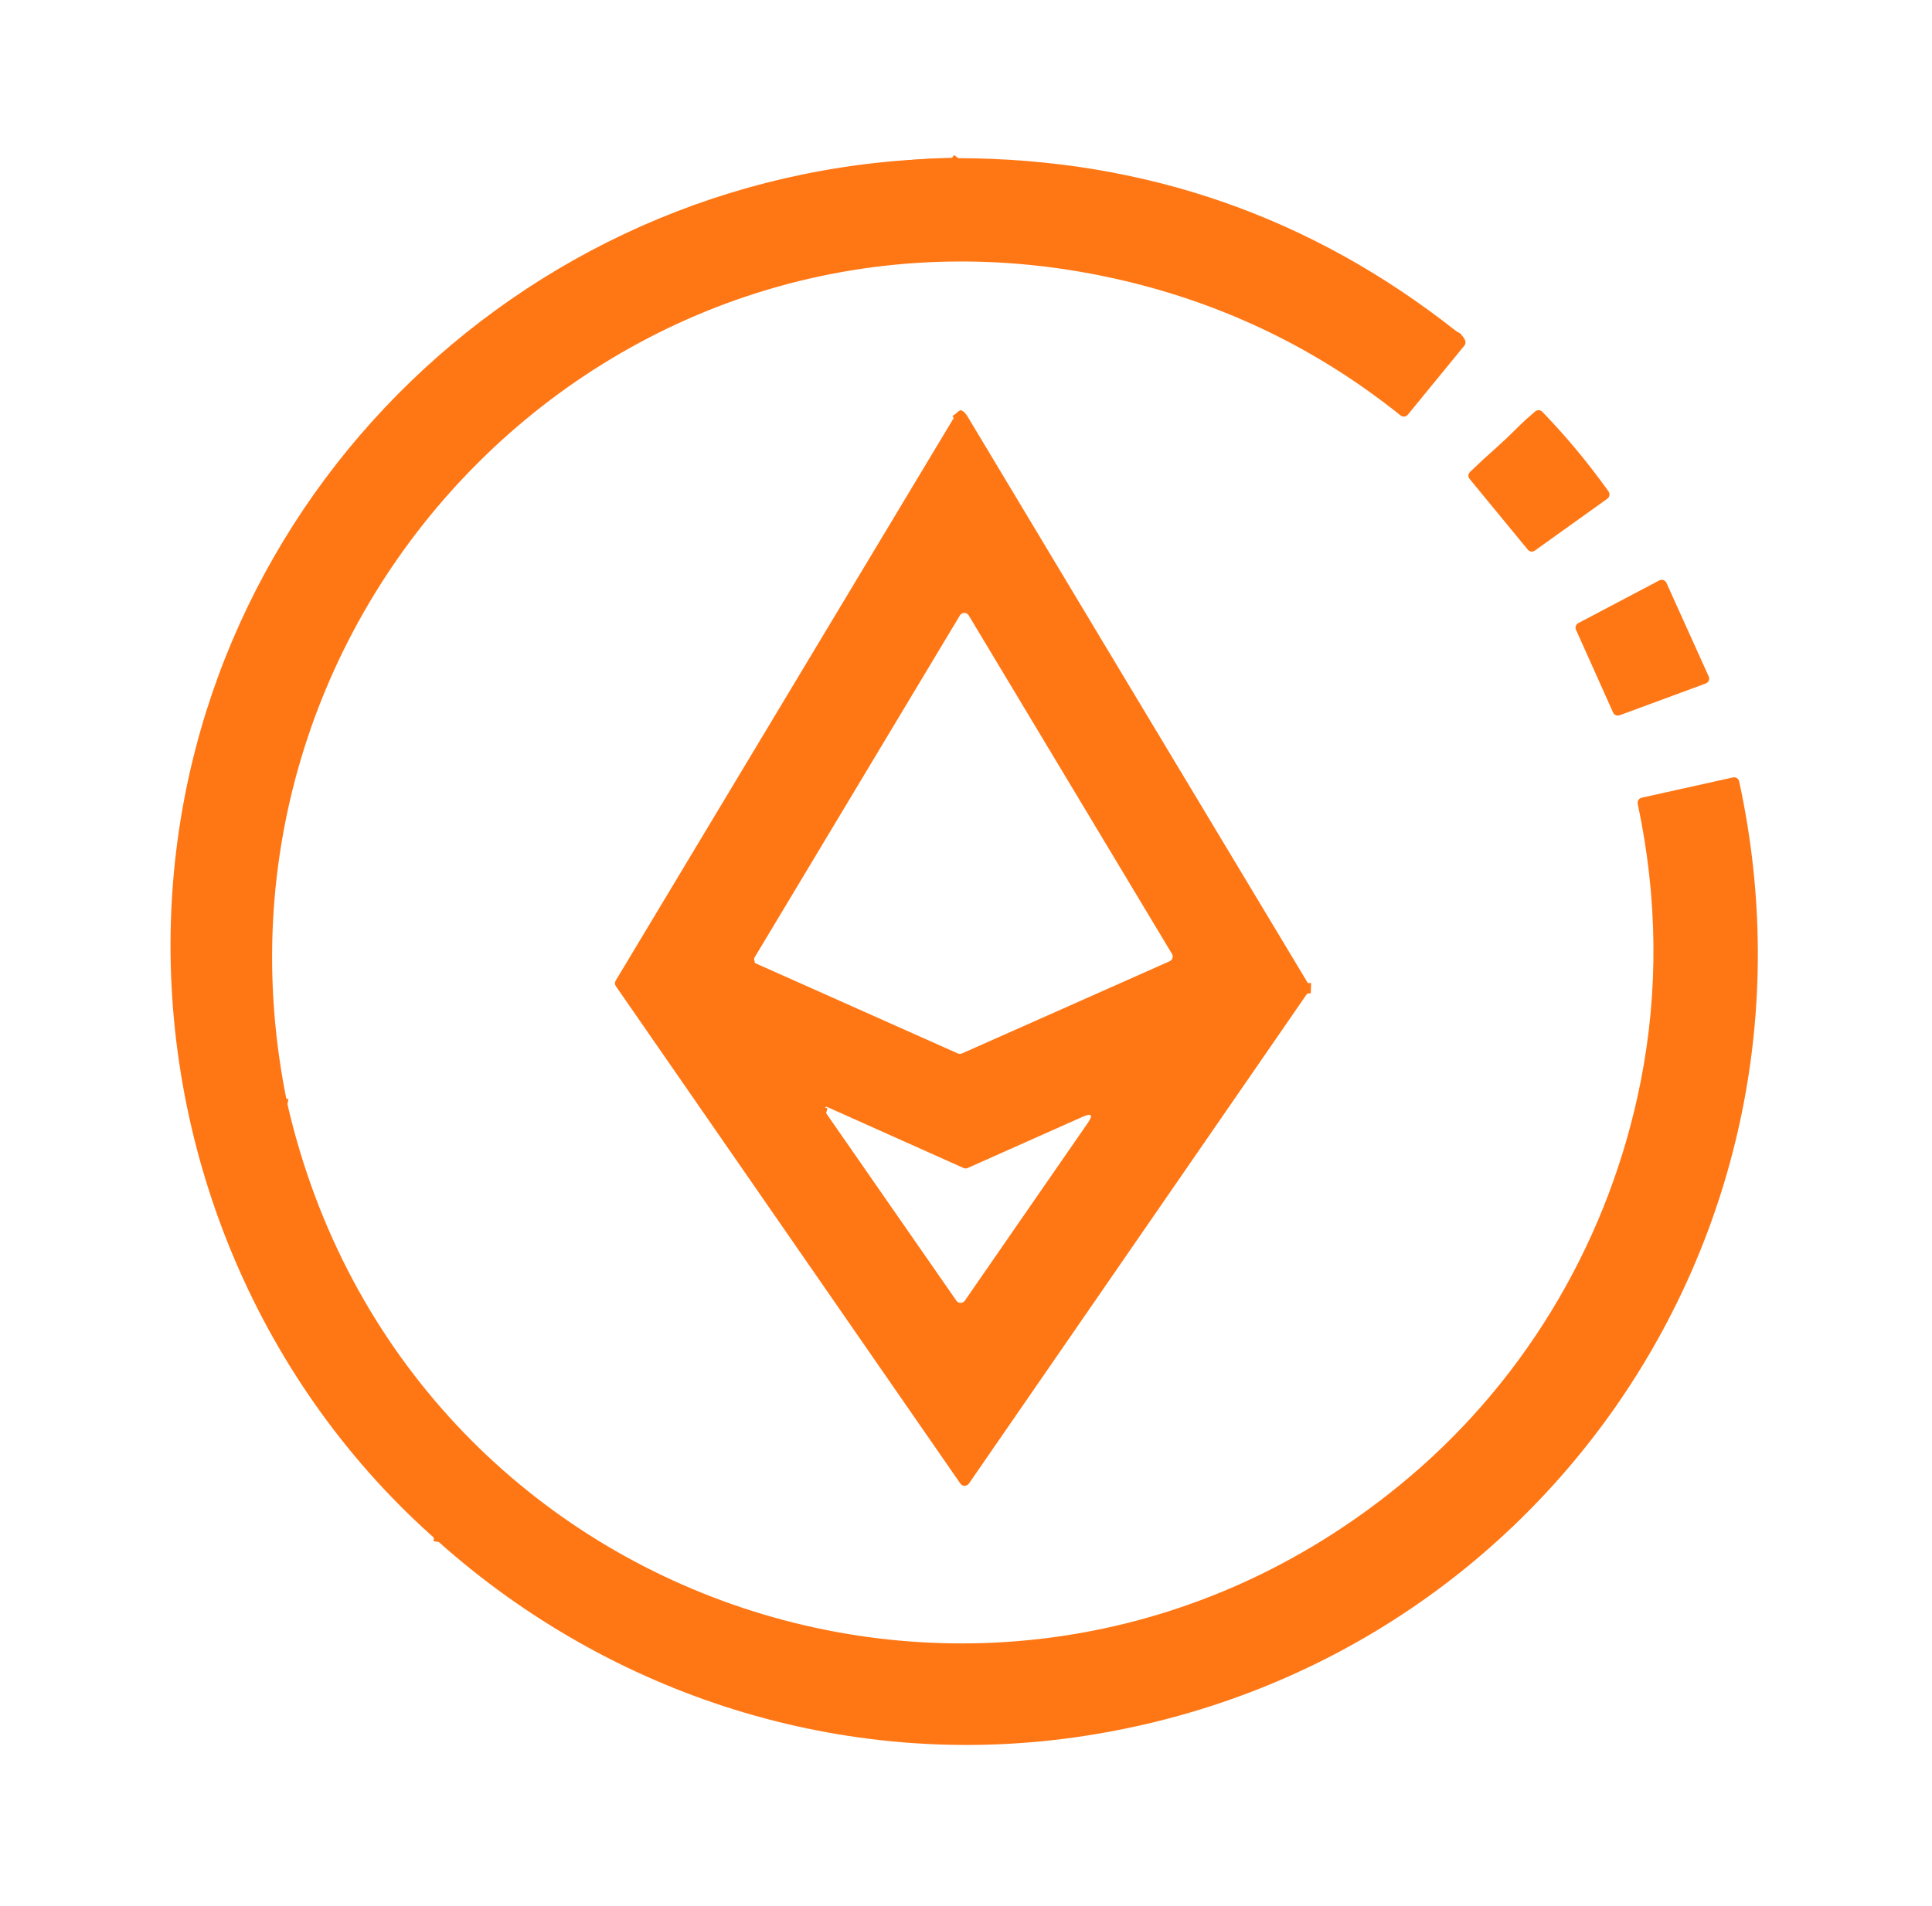 <svg width="75" height="74" viewBox="0 0 75 74" fill="none" xmlns="http://www.w3.org/2000/svg">
<path d="M37.198 6.141L37.116 6.25C37.097 6.274 37.073 6.294 37.046 6.308C37.019 6.322 36.989 6.329 36.959 6.33C35.634 6.348 34.25 6.515 32.927 6.716C24.401 8.015 16.947 12.767 12.111 19.899C12.083 19.94 12.072 19.989 12.078 20.038C12.084 20.086 12.107 20.131 12.143 20.163C12.277 20.282 12.404 20.251 12.525 20.068C13.178 19.08 13.991 18.044 14.964 16.96C15.547 16.31 16.348 15.729 17.017 15.079C17.029 15.067 17.045 15.059 17.061 15.057C17.077 15.055 17.091 15.06 17.102 15.069L17.146 15.112C17.15 15.116 17.153 15.121 17.156 15.126C17.158 15.132 17.159 15.137 17.159 15.143C17.159 15.149 17.157 15.155 17.154 15.16C17.152 15.165 17.148 15.17 17.144 15.174L16.854 15.409C16.665 15.563 16.686 15.602 16.917 15.524C17.281 15.4 17.622 15.499 17.938 15.819C17.962 15.844 17.992 15.862 18.025 15.872C18.057 15.882 18.092 15.883 18.125 15.876L19.157 15.645C19.205 15.634 19.247 15.606 19.275 15.566C19.485 15.273 20.444 14.898 20.77 14.756C20.795 14.745 20.822 14.739 20.85 14.739C20.878 14.739 20.905 14.745 20.93 14.756C21.04 14.804 21.087 14.774 21.071 14.665C21.263 14.468 21.494 14.375 21.765 14.386" stroke="#FF7715" stroke-width="0.402"/>
<path d="M21.765 14.386C17.81 17.116 14.785 20.642 12.69 24.961C12.636 25.072 12.587 25.071 12.541 24.957C12.506 24.871 12.431 24.872 12.316 24.961C12.276 24.993 12.224 25.008 12.171 25.003C12.022 24.987 11.898 25.019 11.797 25.1C11.67 25.201 11.6 25.171 11.588 25.007C11.561 24.609 11.285 24.503 10.759 24.689C10.637 24.734 10.491 24.866 10.319 25.086C10.298 25.112 10.271 25.134 10.24 25.147C10.209 25.161 10.175 25.166 10.142 25.163C10.108 25.16 10.076 25.149 10.048 25.13C10.02 25.111 9.997 25.085 9.981 25.055L9.842 24.784" stroke="#FF7715" stroke-width="0.402"/>
<path d="M9.842 24.784C9.842 24.671 9.806 24.591 9.732 24.543C9.712 24.53 9.69 24.521 9.667 24.518C9.644 24.514 9.621 24.516 9.598 24.523C9.576 24.529 9.555 24.54 9.538 24.556C9.52 24.571 9.506 24.59 9.497 24.611C7.842 28.363 7.009 32.856 7.248 37.004C7.25 37.042 7.241 37.08 7.222 37.113C6.995 37.525 7.23 39.28 7.285 39.817C8.045 47.519 11.239 54.011 16.868 59.292C17.013 59.429 17.067 59.623 17.031 59.874" stroke="#FF7715" stroke-width="0.402"/>
<path d="M11.158 42.874C10.832 42.808 10.748 42.962 10.906 43.334C11.085 43.757 11.033 44.227 11.206 44.696C11.578 45.713 11.835 46.658 12.461 48.094C13.536 50.563 14.978 52.777 16.687 54.875C16.767 54.971 16.744 55.027 16.621 55.041C16.466 55.06 16.313 54.856 16.163 54.428C16.151 54.394 16.13 54.363 16.102 54.34L15.678 53.99C15.635 53.955 15.612 53.965 15.61 54.02C15.606 54.074 15.64 54.167 15.688 54.213C16.064 54.581 18.087 56.562 15.937 56.057C15.598 55.977 15.388 56.068 15.306 56.333C15.292 56.378 15.294 56.427 15.313 56.471C15.332 56.515 15.366 56.55 15.409 56.572C15.91 56.821 15.931 57.057 15.471 57.28C15.431 57.299 15.387 57.305 15.344 57.296C15.301 57.288 15.262 57.266 15.234 57.233C14.216 56.091 13.297 54.875 12.477 53.586C12.378 53.431 12.183 53.298 12.079 53.125C10.569 50.64 9.399 48.002 8.568 45.212C8.543 45.129 8.515 44.98 8.483 44.766C8.429 44.382 8.206 44.024 8.153 43.69C7.845 41.746 7.655 40.421 7.582 39.715C7.362 37.605 7.351 35.492 7.548 33.378C7.559 33.258 7.597 33.095 7.663 32.89C7.779 32.528 7.775 31.916 7.811 31.691C8.195 29.305 8.872 27.003 9.842 24.784" stroke="#FF7715" stroke-width="0.402"/>
<path d="M56.553 12.877C56.37 13.201 56.102 13.089 55.873 12.883C55.621 12.655 55.281 12.397 54.854 12.107C51.043 9.527 46.666 7.623 42.149 7.008C41.115 6.867 40.084 6.656 39.036 6.754C38.793 6.776 37.148 6.517 37.086 6.778C37.083 6.788 37.083 6.798 37.085 6.808C37.087 6.817 37.091 6.826 37.097 6.834C37.103 6.842 37.111 6.848 37.12 6.852C37.129 6.857 37.138 6.859 37.148 6.859C37.683 6.867 38.242 6.937 38.741 6.951C43.206 7.085 47.42 8.191 51.381 10.269C52.686 10.953 54.196 11.916 54.978 12.534C55.3 12.787 55.643 13.011 56.008 13.207C56.054 13.232 56.108 13.237 56.159 13.221L56.229 13.201C56.467 13.133 56.485 13.172 56.285 13.318C55.583 13.834 55.001 14.465 54.538 15.21C54.522 15.236 54.5 15.258 54.474 15.274C54.448 15.291 54.419 15.301 54.389 15.304C54.358 15.308 54.327 15.304 54.298 15.293C54.27 15.283 54.244 15.266 54.222 15.244C53.603 14.609 52.662 14.168 52.137 13.819C48.64 11.486 44.926 10.36 40.681 9.718C39.965 9.61 39.163 9.654 38.403 9.612C36.289 9.491 34.021 9.777 31.94 10.133C28.284 10.758 24.801 12.264 21.765 14.386" stroke="#FF7715" stroke-width="0.402"/>
<path d="M50.89 38.371C50.62 38.363 50.4 38.481 50.233 38.723C46.03 44.807 41.823 50.889 37.611 56.97C37.592 56.997 37.567 57.019 37.538 57.034C37.509 57.049 37.477 57.057 37.444 57.056C37.411 57.056 37.379 57.048 37.35 57.033C37.322 57.017 37.297 56.995 37.279 56.968C33.088 50.887 28.879 44.803 24.652 38.715C24.532 38.54 24.061 38.221 24.552 38.225C24.582 38.225 24.612 38.233 24.639 38.246C24.666 38.26 24.69 38.279 24.709 38.303C25.537 39.363 26.239 40.503 27.047 41.573C28.751 43.819 30.263 46.264 31.912 48.562" stroke="#FF7715" stroke-width="0.402"/>
<path d="M31.912 48.562C33.474 50.975 35.22 53.276 36.74 55.719C36.91 55.991 37.12 56.238 37.369 56.459C37.391 56.478 37.416 56.492 37.443 56.501C37.471 56.509 37.499 56.511 37.528 56.508C37.556 56.504 37.583 56.495 37.608 56.48C37.632 56.465 37.653 56.445 37.669 56.421L43.239 48.233" stroke="#FF7715" stroke-width="0.402"/>
<path d="M43.239 48.233C45.432 45.184 47.564 42.099 49.636 38.979C49.721 38.85 49.839 38.735 49.987 38.635C50.079 38.573 50.169 38.507 50.257 38.438C50.282 38.419 50.302 38.394 50.315 38.366C50.329 38.337 50.336 38.306 50.335 38.275C50.334 38.243 50.326 38.213 50.311 38.185C50.296 38.157 50.275 38.134 50.249 38.116C49.749 37.763 49.411 37.387 49.235 36.986C49.04 36.538 48.755 36.05 48.383 35.522C48.264 35.353 48.179 35.137 48.13 34.874C48.124 34.847 48.114 34.82 48.098 34.797C48.082 34.774 48.061 34.754 48.037 34.74C47.808 34.603 47.739 34.303 47.617 34.142C47.048 33.401 46.688 32.572 46.185 31.812C45.367 30.573 44.675 29.133 43.832 27.881C43.677 27.65 43.527 27.418 43.382 27.183C43.369 27.161 43.352 27.142 43.332 27.127C43.311 27.112 43.288 27.101 43.263 27.094C43.049 27.035 42.906 26.91 42.835 26.718C42.823 26.686 42.804 26.659 42.779 26.636L42.053 26.011C42.024 25.986 41.99 25.97 41.953 25.963C41.916 25.957 41.878 25.962 41.843 25.976L40.76 26.439C40.726 26.453 40.689 26.458 40.652 26.452C40.615 26.447 40.581 26.431 40.553 26.407C40.162 26.079 40.058 25.542 39.829 25.238C39.396 24.667 38.906 24.145 38.359 23.672" stroke="#FF7715" stroke-width="0.402"/>
<path d="M38.359 23.672L37.653 22.91C37.617 22.871 37.566 22.848 37.513 22.846C37.46 22.844 37.408 22.864 37.369 22.9C36.817 23.407 36.358 23.987 35.992 24.641" stroke="#FF7715" stroke-width="0.402"/>
<path d="M35.992 24.641C35.775 24.692 35.589 24.803 35.435 24.973C35.401 25.009 35.356 25.032 35.308 25.037L34.639 25.114C34.59 25.119 34.545 25.142 34.512 25.179C34.479 25.216 34.46 25.263 34.459 25.313L34.453 25.775C34.453 25.802 34.448 25.828 34.437 25.853C34.426 25.878 34.411 25.9 34.392 25.918C34.373 25.937 34.35 25.951 34.325 25.961C34.3 25.971 34.273 25.975 34.246 25.974C33.455 25.949 32.759 26.184 32.157 26.68C31.957 26.844 31.723 27.056 31.455 27.318C31.079 27.686 30.926 28.206 30.516 28.613C30.479 28.649 30.279 28.902 29.917 29.373C29.82 29.497 29.786 29.469 29.812 29.286C29.819 29.242 29.84 29.202 29.873 29.172C29.926 29.119 29.926 29.084 29.871 29.067C29.852 29.061 29.835 29.051 29.821 29.038C29.807 29.024 29.797 29.008 29.79 28.99C29.783 28.971 29.78 28.952 29.782 28.933C29.784 28.913 29.79 28.895 29.8 28.878C32.26 24.772 34.719 20.665 37.176 16.557C37.297 16.354 37.263 16.214 37.14 16.037" stroke="#FF7715" stroke-width="0.402"/>
<path d="M35.992 24.641C32.592 30.269 30.209 34.25 28.841 36.586C28.558 37.068 28.696 37.321 29.255 37.344" stroke="#FF7715" stroke-width="0.402"/>
<path d="M29.306 37.394C28.507 37.567 28.891 37.979 29.312 38.166C31.589 39.188 33.869 40.207 36.151 41.223C36.659 41.45 37.057 41.631 37.633 41.442C38.011 41.319 38.367 41.229 38.728 41.058C41.043 39.958 43.414 39.005 45.74 37.933C45.764 37.922 45.783 37.903 45.793 37.879C45.803 37.855 45.804 37.829 45.795 37.804L45.775 37.752C45.767 37.73 45.764 37.706 45.766 37.682C45.768 37.658 45.775 37.636 45.787 37.615C45.799 37.595 45.815 37.578 45.835 37.564C45.854 37.551 45.876 37.542 45.899 37.539C46.343 37.466 46.393 37.221 46.048 36.803C45.954 36.688 45.96 36.354 45.843 36.165C43.319 32.024 40.824 27.86 38.358 23.672" stroke="#FF7715" stroke-width="0.402"/>
<path d="M43.239 48.233C43.16 47.639 42.886 47.334 42.419 47.318C42.018 47.306 41.407 47.33 41.264 46.897C41.207 46.724 41.254 46.581 41.407 46.467C41.43 46.45 41.449 46.428 41.463 46.403C41.477 46.378 41.485 46.351 41.487 46.322L41.495 46.24C41.506 46.104 41.474 46.093 41.399 46.206C40.616 47.36 39.444 48.994 37.884 51.108C37.746 51.296 37.59 51.383 37.415 51.37C37.253 51.358 37.249 51.343 37.403 51.327C37.501 51.317 37.534 51.252 37.502 51.134C37.494 51.106 37.493 51.076 37.498 51.047C37.503 51.019 37.514 50.991 37.53 50.967L42.785 43.396C42.813 43.354 42.857 43.324 42.907 43.314C43.518 43.184 43.667 42.895 43.353 42.447C43.334 42.419 43.309 42.397 43.278 42.382C43.248 42.367 43.215 42.359 43.181 42.361C42.722 42.38 42.282 42.482 41.859 42.669C40.515 43.261 39.061 43.912 37.498 44.621C37.471 44.633 37.443 44.639 37.413 44.639C37.384 44.638 37.355 44.632 37.329 44.619C35.941 43.961 34.492 43.297 32.981 42.628C32.536 42.43 32.192 42.313 31.948 42.278C31.898 42.271 31.846 42.283 31.803 42.313C31.263 42.696 31.333 42.953 32.012 43.083" stroke="#FF7715" stroke-width="0.402"/>
<path d="M32.071 43.226C31.954 43.196 31.839 43.19 31.725 43.208C31.695 43.212 31.667 43.224 31.643 43.24C31.618 43.257 31.597 43.279 31.582 43.304C31.567 43.33 31.558 43.358 31.555 43.388C31.552 43.417 31.556 43.447 31.566 43.475C31.662 43.739 31.795 43.979 31.964 44.195C32.26 44.572 32.443 44.817 32.511 44.931C32.923 45.62 33.486 46.244 33.834 46.966C33.932 47.169 34.043 47.368 34.166 47.561C34.189 47.597 34.197 47.64 34.189 47.681C34.18 47.722 34.156 47.759 34.122 47.782L34.069 47.816C34.031 47.843 34.002 47.882 33.989 47.927C33.977 47.972 33.98 48.021 33.999 48.064C34.165 48.442 34.13 48.465 33.895 48.132C33.876 48.106 33.851 48.085 33.822 48.071C33.794 48.056 33.762 48.049 33.73 48.05H32.581C32.55 48.05 32.519 48.062 32.495 48.083C32.472 48.104 32.457 48.133 32.453 48.164L32.449 48.218C32.446 48.239 32.439 48.258 32.428 48.275C32.417 48.292 32.402 48.306 32.384 48.316C32.367 48.326 32.347 48.331 32.327 48.332C32.306 48.333 32.286 48.33 32.268 48.321C32.131 48.259 32.012 48.34 31.912 48.562" stroke="#FF7715" stroke-width="0.402"/>
<path d="M37.198 6.141L37.116 6.25C37.097 6.274 37.073 6.294 37.046 6.308C37.019 6.322 36.989 6.329 36.959 6.33C35.634 6.348 34.25 6.515 32.927 6.716C24.401 8.015 16.947 12.767 12.111 19.899C12.084 19.94 12.072 19.989 12.078 20.038C12.084 20.086 12.107 20.131 12.143 20.163C12.277 20.282 12.404 20.251 12.525 20.068C13.178 19.08 13.991 18.044 14.964 16.96C15.547 16.31 16.348 15.729 17.017 15.079C17.029 15.067 17.045 15.059 17.061 15.057C17.077 15.055 17.091 15.06 17.102 15.069L17.146 15.112C17.15 15.116 17.154 15.121 17.156 15.126C17.158 15.132 17.159 15.137 17.159 15.143C17.159 15.149 17.157 15.155 17.155 15.16C17.152 15.165 17.148 15.17 17.144 15.174L16.854 15.409C16.665 15.563 16.686 15.602 16.917 15.524C17.281 15.4 17.622 15.499 17.938 15.819C17.962 15.844 17.992 15.862 18.025 15.872C18.057 15.882 18.092 15.883 18.125 15.876L19.157 15.645C19.205 15.634 19.247 15.606 19.276 15.566C19.485 15.273 20.444 14.898 20.77 14.756C20.795 14.745 20.822 14.739 20.85 14.739C20.878 14.739 20.905 14.745 20.93 14.756C21.04 14.804 21.087 14.774 21.071 14.665C21.263 14.468 21.494 14.375 21.765 14.386C17.81 17.116 14.785 20.642 12.69 24.961C12.636 25.072 12.587 25.071 12.541 24.957C12.506 24.871 12.431 24.872 12.316 24.961C12.276 24.993 12.224 25.008 12.171 25.003C12.022 24.987 11.898 25.019 11.797 25.1C11.67 25.201 11.6 25.171 11.588 25.007C11.561 24.609 11.285 24.503 10.759 24.689C10.637 24.734 10.491 24.866 10.319 25.085C10.298 25.112 10.271 25.133 10.24 25.147C10.209 25.161 10.175 25.166 10.142 25.163C10.108 25.16 10.076 25.149 10.048 25.13C10.02 25.111 9.997 25.085 9.981 25.055L9.842 24.784C9.842 24.671 9.806 24.591 9.732 24.543C9.712 24.53 9.69 24.521 9.667 24.518C9.644 24.514 9.621 24.516 9.598 24.522C9.576 24.529 9.555 24.54 9.538 24.555C9.52 24.571 9.506 24.59 9.497 24.611C7.842 28.363 7.009 32.855 7.248 37.004C7.25 37.042 7.241 37.08 7.222 37.112C6.995 37.525 7.23 39.28 7.285 39.817C8.045 47.519 11.239 54.011 16.869 59.292C17.013 59.429 17.067 59.623 17.031 59.874C10.1 53.817 6.348 44.836 6.635 35.743C7.156 19.282 20.764 6.244 37.198 6.141Z" fill="#FF7715"/>
<path d="M37.198 6.141C44.455 6.164 50.907 8.409 56.553 12.877C56.37 13.201 56.103 13.089 55.873 12.884C55.621 12.656 55.282 12.397 54.854 12.107C51.043 9.527 46.666 7.623 42.149 7.008C41.116 6.867 40.084 6.656 39.036 6.754C38.793 6.777 37.148 6.517 37.086 6.779C37.083 6.788 37.083 6.798 37.085 6.808C37.087 6.817 37.091 6.826 37.097 6.834C37.103 6.842 37.111 6.848 37.12 6.852C37.129 6.857 37.138 6.859 37.148 6.859C37.683 6.867 38.242 6.937 38.741 6.951C43.206 7.086 47.42 8.192 51.381 10.269C52.686 10.953 54.196 11.916 54.978 12.534C55.3 12.787 55.644 13.012 56.008 13.207C56.054 13.232 56.109 13.237 56.159 13.221L56.229 13.201C56.467 13.133 56.485 13.172 56.286 13.318C55.583 13.834 55.001 14.465 54.538 15.21C54.522 15.236 54.5 15.258 54.474 15.275C54.448 15.291 54.419 15.301 54.389 15.305C54.358 15.308 54.327 15.304 54.299 15.294C54.27 15.283 54.244 15.266 54.222 15.244C53.603 14.609 52.662 14.168 52.137 13.819C48.64 11.486 44.926 10.36 40.681 9.718C39.965 9.61 39.163 9.654 38.403 9.612C36.289 9.491 34.021 9.777 31.94 10.133C28.284 10.758 24.801 12.264 21.765 14.386C21.494 14.375 21.263 14.468 21.071 14.665C21.087 14.774 21.04 14.804 20.93 14.756C20.905 14.745 20.878 14.739 20.85 14.739C20.822 14.739 20.795 14.745 20.77 14.756C20.444 14.898 19.485 15.273 19.276 15.566C19.247 15.606 19.205 15.634 19.157 15.645L18.125 15.876C18.092 15.883 18.058 15.882 18.025 15.872C17.992 15.862 17.962 15.844 17.938 15.819C17.622 15.499 17.281 15.4 16.917 15.524C16.686 15.602 16.665 15.563 16.855 15.409L17.144 15.174C17.148 15.17 17.152 15.165 17.155 15.16C17.157 15.155 17.159 15.149 17.159 15.143C17.159 15.137 17.158 15.132 17.156 15.126C17.154 15.121 17.15 15.116 17.146 15.112L17.102 15.069C17.091 15.06 17.077 15.055 17.061 15.057C17.045 15.059 17.029 15.067 17.017 15.079C16.348 15.729 15.547 16.31 14.964 16.96C13.991 18.044 13.178 19.08 12.525 20.068C12.404 20.251 12.277 20.282 12.143 20.163C12.107 20.131 12.084 20.086 12.078 20.038C12.072 19.989 12.084 19.94 12.111 19.899C16.947 12.767 24.401 8.015 32.927 6.716C34.251 6.515 35.634 6.348 36.959 6.33C36.989 6.329 37.019 6.322 37.046 6.308C37.073 6.294 37.097 6.274 37.116 6.25L37.198 6.141Z" fill="#FF7715"/>
<path d="M56.553 12.878C56.696 12.95 56.803 13.06 56.873 13.207C56.889 13.242 56.895 13.28 56.89 13.318C56.886 13.355 56.871 13.391 56.846 13.421L54.651 16.103C54.618 16.144 54.57 16.17 54.517 16.175C54.464 16.18 54.411 16.165 54.369 16.131C51.184 13.577 47.599 11.832 43.615 10.895C24.212 6.33 7.126 23.555 11.158 42.874C10.832 42.808 10.748 42.962 10.906 43.334C11.085 43.757 11.033 44.227 11.206 44.696C11.578 45.713 11.835 46.658 12.461 48.094C13.536 50.563 14.978 52.777 16.687 54.875C16.767 54.971 16.744 55.027 16.621 55.042C16.466 55.06 16.313 54.856 16.163 54.428C16.151 54.394 16.13 54.364 16.102 54.34L15.678 53.99C15.635 53.955 15.612 53.965 15.61 54.02C15.606 54.074 15.64 54.167 15.688 54.213C16.064 54.581 18.087 56.562 15.937 56.057C15.598 55.977 15.388 56.069 15.306 56.333C15.292 56.378 15.294 56.427 15.313 56.471C15.332 56.515 15.366 56.551 15.409 56.572C15.91 56.821 15.931 57.057 15.471 57.28C15.431 57.299 15.387 57.305 15.344 57.296C15.301 57.288 15.262 57.266 15.234 57.233C14.216 56.091 13.297 54.875 12.477 53.586C12.378 53.431 12.183 53.298 12.079 53.125C10.569 50.64 9.399 48.002 8.568 45.212C8.543 45.129 8.515 44.98 8.483 44.766C8.429 44.382 8.206 44.024 8.153 43.69C7.845 41.746 7.655 40.421 7.582 39.715C7.362 37.605 7.351 35.493 7.548 33.379C7.559 33.258 7.597 33.095 7.663 32.89C7.779 32.528 7.775 31.917 7.811 31.691C8.195 29.305 8.872 27.003 9.842 24.784L9.981 25.055C9.997 25.085 10.02 25.111 10.048 25.13C10.076 25.149 10.108 25.16 10.142 25.163C10.175 25.166 10.209 25.161 10.24 25.147C10.271 25.134 10.298 25.112 10.319 25.086C10.491 24.866 10.637 24.734 10.759 24.689C11.285 24.503 11.561 24.609 11.588 25.007C11.6 25.171 11.67 25.202 11.797 25.1C11.898 25.019 12.022 24.987 12.171 25.003C12.224 25.008 12.276 24.993 12.316 24.961C12.431 24.872 12.506 24.871 12.541 24.957C12.587 25.071 12.636 25.072 12.69 24.961C14.785 20.642 17.81 17.117 21.765 14.386C24.801 12.264 28.284 10.758 31.94 10.133C34.021 9.777 36.289 9.491 38.403 9.612C39.163 9.654 39.965 9.61 40.681 9.719C44.926 10.36 48.64 11.486 52.137 13.819C52.662 14.169 53.603 14.609 54.222 15.245C54.244 15.267 54.27 15.283 54.298 15.294C54.327 15.304 54.358 15.308 54.389 15.305C54.419 15.301 54.448 15.291 54.474 15.275C54.5 15.258 54.522 15.236 54.538 15.21C55.001 14.465 55.583 13.834 56.285 13.318C56.485 13.172 56.467 13.133 56.229 13.201L56.159 13.222C56.108 13.237 56.054 13.232 56.008 13.207C55.643 13.012 55.3 12.787 54.978 12.534C54.196 11.916 52.686 10.953 51.381 10.27C47.42 8.192 43.206 7.086 38.741 6.952C38.242 6.938 37.683 6.867 37.148 6.859C37.138 6.859 37.129 6.857 37.12 6.853C37.111 6.848 37.103 6.842 37.097 6.834C37.091 6.826 37.087 6.817 37.085 6.808C37.083 6.798 37.083 6.788 37.086 6.779C37.148 6.517 38.793 6.777 39.036 6.755C40.084 6.656 41.115 6.867 42.149 7.008C46.666 7.623 51.043 9.528 54.854 12.107C55.281 12.397 55.621 12.656 55.873 12.884C56.102 13.089 56.37 13.201 56.553 12.878Z" fill="#FF7715"/>
<path d="M50.89 38.371C50.62 38.364 50.4 38.481 50.233 38.723C46.03 44.807 41.823 50.889 37.611 56.97C37.592 56.997 37.567 57.019 37.538 57.034C37.509 57.049 37.477 57.057 37.444 57.056C37.411 57.056 37.379 57.048 37.35 57.033C37.322 57.017 37.297 56.995 37.279 56.968C33.088 50.887 28.879 44.803 24.652 38.715C24.532 38.54 24.061 38.221 24.552 38.225C24.582 38.225 24.612 38.233 24.639 38.246C24.666 38.26 24.69 38.279 24.709 38.303C25.537 39.363 26.239 40.503 27.047 41.573C28.751 43.819 30.263 46.264 31.912 48.563C33.474 50.976 35.22 53.276 36.74 55.719C36.91 55.991 37.12 56.238 37.369 56.459C37.391 56.478 37.416 56.492 37.443 56.501C37.471 56.509 37.499 56.511 37.528 56.508C37.556 56.504 37.583 56.495 37.608 56.48C37.632 56.465 37.653 56.445 37.669 56.421L43.239 48.233C45.432 45.184 47.564 42.1 49.636 38.979C49.721 38.85 49.839 38.736 49.987 38.635C50.079 38.573 50.168 38.508 50.257 38.438C50.282 38.419 50.302 38.394 50.315 38.366C50.329 38.337 50.336 38.306 50.335 38.275C50.334 38.244 50.326 38.213 50.311 38.185C50.296 38.158 50.275 38.134 50.249 38.116C49.749 37.764 49.411 37.387 49.235 36.986C49.04 36.538 48.755 36.05 48.383 35.522C48.264 35.353 48.179 35.137 48.129 34.875C48.124 34.847 48.114 34.82 48.098 34.797C48.082 34.774 48.061 34.754 48.037 34.74C47.808 34.603 47.739 34.303 47.617 34.143C47.048 33.401 46.688 32.572 46.185 31.812C45.367 30.573 44.675 29.134 43.832 27.881C43.677 27.65 43.526 27.418 43.382 27.183C43.369 27.161 43.352 27.142 43.332 27.127C43.311 27.112 43.288 27.101 43.263 27.095C43.049 27.036 42.906 26.91 42.835 26.718C42.823 26.686 42.804 26.659 42.779 26.636L42.053 26.011C42.024 25.986 41.99 25.97 41.953 25.964C41.916 25.957 41.878 25.962 41.843 25.977L40.76 26.439C40.726 26.453 40.689 26.458 40.652 26.453C40.615 26.447 40.581 26.431 40.553 26.407C40.162 26.079 40.058 25.542 39.828 25.238C39.395 24.667 38.906 24.145 38.359 23.672L37.653 22.91C37.617 22.871 37.566 22.848 37.513 22.846C37.46 22.845 37.408 22.864 37.369 22.9C36.817 23.407 36.358 23.987 35.992 24.641C35.775 24.692 35.589 24.803 35.435 24.973C35.401 25.009 35.356 25.032 35.308 25.037L34.639 25.114C34.59 25.119 34.545 25.142 34.512 25.179C34.479 25.216 34.46 25.263 34.459 25.313L34.453 25.775C34.453 25.802 34.448 25.829 34.437 25.853C34.426 25.878 34.411 25.9 34.392 25.919C34.373 25.937 34.35 25.951 34.325 25.961C34.3 25.971 34.273 25.975 34.246 25.974C33.455 25.949 32.759 26.184 32.157 26.68C31.957 26.844 31.723 27.056 31.455 27.318C31.079 27.686 30.926 28.206 30.516 28.613C30.479 28.649 30.279 28.902 29.917 29.373C29.82 29.497 29.786 29.469 29.812 29.286C29.819 29.242 29.84 29.202 29.873 29.172C29.926 29.119 29.926 29.085 29.871 29.067C29.852 29.061 29.835 29.051 29.821 29.038C29.807 29.024 29.797 29.008 29.79 28.99C29.783 28.971 29.78 28.952 29.782 28.933C29.784 28.913 29.79 28.895 29.8 28.878C32.26 24.772 34.719 20.665 37.176 16.558C37.297 16.355 37.263 16.214 37.14 16.037C37.267 15.872 37.408 15.918 37.562 16.175C41.99 23.558 46.433 30.957 50.89 38.371Z" fill="#FF7715"/>
<path d="M58.924 16.588C59.136 16.378 59.36 16.174 59.597 15.974C59.637 15.941 59.687 15.925 59.737 15.927C59.788 15.93 59.836 15.952 59.871 15.988C60.805 16.955 61.663 17.986 62.443 19.083C62.474 19.127 62.486 19.181 62.478 19.234C62.469 19.287 62.44 19.334 62.397 19.365L59.581 21.381C59.54 21.411 59.489 21.424 59.438 21.417C59.388 21.41 59.342 21.385 59.31 21.345L57.05 18.596C57.017 18.558 57.001 18.508 57.004 18.458C57.007 18.407 57.029 18.36 57.066 18.325C57.412 17.991 57.771 17.66 58.144 17.332C58.329 17.169 58.589 16.921 58.924 16.588Z" fill="#FF7715"/>
<path d="M37.14 16.037C37.263 16.214 37.297 16.354 37.176 16.557C34.719 20.665 32.26 24.772 29.8 28.878C29.79 28.895 29.784 28.913 29.782 28.933C29.78 28.952 29.783 28.971 29.79 28.99C29.797 29.008 29.807 29.024 29.821 29.038C29.835 29.051 29.852 29.061 29.871 29.067C29.926 29.084 29.926 29.119 29.873 29.172C29.84 29.202 29.819 29.242 29.812 29.286C29.786 29.469 29.82 29.497 29.917 29.373C30.279 28.902 30.479 28.649 30.516 28.613C30.926 28.206 31.079 27.686 31.455 27.318C31.723 27.056 31.957 26.844 32.157 26.68C32.759 26.184 33.455 25.949 34.246 25.974C34.273 25.975 34.3 25.971 34.325 25.961C34.35 25.951 34.373 25.937 34.392 25.918C34.411 25.9 34.426 25.878 34.437 25.853C34.448 25.828 34.453 25.802 34.453 25.775L34.459 25.313C34.46 25.263 34.479 25.216 34.512 25.179C34.545 25.142 34.59 25.119 34.639 25.114L35.308 25.037C35.356 25.032 35.401 25.009 35.435 24.973C35.589 24.803 35.775 24.692 35.992 24.641C32.592 30.269 30.209 34.25 28.841 36.586C28.558 37.068 28.696 37.321 29.255 37.344L29.306 37.394C28.507 37.567 28.891 37.979 29.312 38.166C31.589 39.188 33.869 40.207 36.151 41.223C36.659 41.45 37.058 41.631 37.633 41.442C38.011 41.319 38.367 41.229 38.729 41.058C41.043 39.958 43.414 39.005 45.74 37.933C45.764 37.922 45.783 37.903 45.793 37.879C45.803 37.855 45.804 37.829 45.795 37.804L45.775 37.752C45.767 37.73 45.764 37.706 45.766 37.682C45.768 37.659 45.775 37.636 45.787 37.615C45.799 37.595 45.815 37.578 45.835 37.564C45.854 37.551 45.876 37.542 45.899 37.539C46.343 37.467 46.393 37.221 46.048 36.803C45.954 36.688 45.96 36.354 45.843 36.165C43.319 32.024 40.824 27.86 38.359 23.672C38.906 24.145 39.395 24.667 39.829 25.238C40.058 25.542 40.162 26.079 40.553 26.407C40.581 26.431 40.615 26.447 40.652 26.452C40.689 26.458 40.726 26.453 40.76 26.439L41.843 25.976C41.878 25.962 41.916 25.957 41.953 25.963C41.99 25.97 42.024 25.986 42.053 26.011L42.779 26.636C42.804 26.659 42.823 26.686 42.835 26.718C42.906 26.91 43.049 27.035 43.263 27.094C43.288 27.101 43.311 27.112 43.332 27.127C43.352 27.142 43.369 27.161 43.382 27.183C43.526 27.418 43.677 27.65 43.832 27.881C44.675 29.133 45.367 30.573 46.185 31.812C46.688 32.572 47.048 33.401 47.617 34.142C47.739 34.303 47.808 34.603 48.037 34.74C48.061 34.754 48.082 34.774 48.098 34.797C48.114 34.82 48.124 34.847 48.129 34.874C48.179 35.137 48.264 35.353 48.383 35.522C48.755 36.05 49.04 36.538 49.235 36.986C49.411 37.387 49.749 37.763 50.249 38.116C50.275 38.134 50.296 38.157 50.311 38.185C50.326 38.213 50.334 38.243 50.335 38.275C50.336 38.306 50.329 38.337 50.315 38.366C50.302 38.394 50.282 38.419 50.257 38.438C50.168 38.507 50.079 38.573 49.987 38.635C49.839 38.735 49.721 38.85 49.636 38.979C47.564 42.099 45.432 45.184 43.239 48.233C43.16 47.639 42.886 47.334 42.419 47.318C42.018 47.306 41.407 47.33 41.264 46.897C41.207 46.724 41.254 46.581 41.407 46.467C41.43 46.45 41.449 46.428 41.463 46.403C41.477 46.378 41.485 46.351 41.487 46.322L41.496 46.24C41.506 46.105 41.474 46.093 41.399 46.206C40.616 47.36 39.444 48.994 37.884 51.108C37.746 51.296 37.59 51.383 37.416 51.37C37.253 51.358 37.249 51.343 37.403 51.327C37.501 51.317 37.534 51.252 37.502 51.134C37.494 51.106 37.493 51.076 37.498 51.047C37.503 51.019 37.514 50.991 37.53 50.967L42.785 43.397C42.813 43.354 42.857 43.324 42.907 43.314C43.519 43.184 43.667 42.895 43.354 42.447C43.335 42.42 43.309 42.397 43.279 42.382C43.248 42.367 43.215 42.36 43.181 42.361C42.722 42.38 42.282 42.482 41.859 42.669C40.515 43.261 39.061 43.912 37.498 44.621C37.471 44.633 37.443 44.639 37.413 44.639C37.384 44.639 37.355 44.632 37.329 44.619C35.941 43.961 34.492 43.297 32.981 42.628C32.536 42.43 32.192 42.313 31.948 42.279C31.898 42.271 31.846 42.283 31.803 42.313C31.263 42.696 31.333 42.953 32.012 43.083L32.071 43.226C31.954 43.196 31.839 43.19 31.725 43.208C31.695 43.212 31.667 43.224 31.643 43.24C31.618 43.257 31.597 43.279 31.582 43.304C31.567 43.33 31.558 43.359 31.555 43.388C31.552 43.417 31.556 43.447 31.566 43.475C31.662 43.739 31.795 43.979 31.964 44.195C32.26 44.572 32.443 44.817 32.511 44.931C32.923 45.62 33.486 46.244 33.834 46.966C33.932 47.17 34.043 47.368 34.166 47.561C34.189 47.597 34.197 47.64 34.189 47.681C34.18 47.722 34.156 47.759 34.122 47.782L34.069 47.816C34.031 47.843 34.002 47.882 33.989 47.927C33.977 47.972 33.98 48.021 33.999 48.064C34.165 48.442 34.13 48.465 33.895 48.132C33.876 48.106 33.851 48.085 33.822 48.071C33.794 48.056 33.762 48.049 33.73 48.05H32.581C32.55 48.05 32.519 48.062 32.495 48.083C32.472 48.104 32.457 48.133 32.453 48.164L32.449 48.219C32.446 48.239 32.439 48.258 32.428 48.275C32.417 48.292 32.402 48.306 32.384 48.316C32.367 48.326 32.347 48.332 32.327 48.333C32.306 48.333 32.286 48.33 32.268 48.321C32.131 48.26 32.012 48.34 31.912 48.562C30.263 46.264 28.751 43.819 27.047 41.573C26.239 40.503 25.537 39.363 24.709 38.303C24.69 38.279 24.666 38.26 24.639 38.246C24.612 38.233 24.582 38.225 24.552 38.225C24.061 38.221 24.532 38.54 24.652 38.715C28.879 44.803 33.088 50.887 37.279 56.968C37.297 56.995 37.322 57.017 37.35 57.033C37.379 57.048 37.411 57.056 37.444 57.056C37.477 57.056 37.509 57.049 37.538 57.034C37.567 57.019 37.592 56.997 37.611 56.97C41.823 50.889 46.03 44.807 50.233 38.723C50.4 38.481 50.62 38.363 50.89 38.371L37.613 57.607C37.594 57.634 37.569 57.656 37.54 57.671C37.511 57.686 37.478 57.694 37.446 57.694C37.413 57.694 37.381 57.686 37.352 57.671C37.324 57.656 37.299 57.634 37.281 57.607L23.909 38.295C23.886 38.263 23.874 38.226 23.873 38.187C23.872 38.148 23.882 38.109 23.902 38.076L37.14 16.037Z" fill="#FF7715"/>
<path d="M64.413 22.538C64.438 22.525 64.464 22.517 64.492 22.515C64.519 22.513 64.547 22.516 64.573 22.525C64.599 22.534 64.623 22.548 64.643 22.567C64.663 22.585 64.68 22.607 64.691 22.632L66.332 26.268C66.343 26.293 66.349 26.32 66.349 26.348C66.35 26.375 66.344 26.403 66.334 26.428C66.323 26.453 66.307 26.477 66.287 26.496C66.267 26.515 66.243 26.53 66.217 26.54L62.873 27.774C62.825 27.792 62.772 27.79 62.725 27.77C62.678 27.751 62.641 27.714 62.62 27.668L61.18 24.454C61.159 24.408 61.157 24.355 61.174 24.307C61.191 24.259 61.225 24.219 61.27 24.195L64.413 22.538Z" fill="#FF7715"/>
<path d="M38.359 23.672C40.824 27.86 43.319 32.025 45.843 36.166C45.96 36.355 45.954 36.688 46.048 36.803C46.393 37.221 46.343 37.467 45.899 37.539C45.876 37.542 45.854 37.551 45.835 37.564C45.815 37.578 45.799 37.595 45.787 37.615C45.775 37.636 45.768 37.659 45.766 37.682C45.764 37.706 45.767 37.73 45.775 37.752L45.795 37.804C45.804 37.829 45.803 37.855 45.793 37.879C45.783 37.903 45.764 37.922 45.74 37.933C43.414 39.005 41.043 39.958 38.729 41.058C38.367 41.229 38.011 41.319 37.633 41.442C37.058 41.631 36.659 41.45 36.151 41.223C33.869 40.207 31.589 39.188 29.312 38.166C28.891 37.979 28.507 37.567 29.306 37.394L37.182 40.905C37.208 40.917 37.235 40.922 37.263 40.922C37.291 40.922 37.319 40.917 37.345 40.905L45.405 37.326C45.431 37.314 45.454 37.297 45.473 37.276C45.492 37.255 45.506 37.23 45.515 37.202C45.523 37.175 45.526 37.147 45.523 37.118C45.519 37.09 45.51 37.063 45.495 37.038L37.606 23.897C37.589 23.867 37.564 23.843 37.534 23.826C37.504 23.808 37.47 23.799 37.436 23.799C37.401 23.799 37.367 23.808 37.336 23.826C37.306 23.843 37.281 23.867 37.263 23.897L29.277 37.205C29.263 37.23 29.255 37.259 29.255 37.29V37.344C28.696 37.321 28.558 37.068 28.841 36.586C30.209 34.251 32.592 30.269 35.992 24.641C36.358 23.987 36.817 23.407 37.369 22.9C37.408 22.864 37.46 22.844 37.513 22.846C37.566 22.848 37.617 22.871 37.653 22.91L38.359 23.672Z" fill="#FF7715"/>
<path d="M9.842 24.784C8.872 27.003 8.195 29.305 7.811 31.691C7.775 31.916 7.779 32.528 7.663 32.89C7.597 33.095 7.559 33.258 7.548 33.378C7.351 35.492 7.362 37.605 7.582 39.715C7.655 40.421 7.845 41.746 8.153 43.69C8.206 44.024 8.429 44.382 8.483 44.766C8.515 44.98 8.543 45.129 8.568 45.212C9.399 48.002 10.569 50.64 12.079 53.125C12.183 53.298 12.378 53.431 12.477 53.586C13.297 54.875 14.216 56.091 15.234 57.233C15.262 57.266 15.301 57.288 15.344 57.296C15.387 57.305 15.431 57.299 15.471 57.28C15.931 57.057 15.91 56.821 15.409 56.572C15.366 56.551 15.332 56.515 15.313 56.471C15.294 56.427 15.292 56.378 15.306 56.333C15.388 56.068 15.598 55.977 15.937 56.057C18.087 56.562 16.064 54.581 15.688 54.213C15.64 54.167 15.606 54.074 15.61 54.02C15.612 53.965 15.635 53.955 15.678 53.99L16.102 54.34C16.13 54.363 16.151 54.394 16.163 54.428C16.313 54.856 16.466 55.06 16.621 55.041C16.744 55.027 16.767 54.971 16.688 54.875C14.978 52.777 13.536 50.563 12.461 48.094C11.835 46.658 11.578 45.713 11.206 44.696C11.033 44.227 11.085 43.757 10.906 43.334C10.748 42.962 10.832 42.808 11.158 42.874C15.706 62.635 39.243 70.453 54.713 57.354C59.358 53.421 62.503 47.983 63.685 42.025C64.389 38.483 64.353 34.88 63.577 31.215C63.566 31.163 63.575 31.108 63.604 31.064C63.633 31.019 63.678 30.987 63.73 30.975L67.273 30.187C67.299 30.181 67.326 30.181 67.353 30.186C67.379 30.19 67.404 30.2 67.426 30.214C67.449 30.228 67.468 30.247 67.483 30.268C67.498 30.29 67.509 30.314 67.514 30.34C71.357 48.03 59.531 64.979 41.67 67.469C32.716 68.715 23.748 65.862 17.031 59.874C17.067 59.623 17.013 59.429 16.868 59.292C11.239 54.011 8.045 47.519 7.285 39.817C7.23 39.28 6.995 37.525 7.222 37.113C7.241 37.08 7.25 37.042 7.248 37.004C7.009 32.856 7.842 28.363 9.497 24.611C9.506 24.59 9.52 24.571 9.538 24.556C9.555 24.54 9.576 24.529 9.598 24.523C9.621 24.516 9.644 24.514 9.667 24.518C9.69 24.521 9.712 24.53 9.732 24.543C9.806 24.591 9.842 24.671 9.842 24.784Z" fill="#FF7715"/>
<path d="M43.239 48.233L37.669 56.421C37.653 56.445 37.632 56.465 37.608 56.48C37.583 56.495 37.556 56.504 37.528 56.508C37.499 56.512 37.471 56.509 37.443 56.501C37.416 56.492 37.391 56.478 37.369 56.459C37.12 56.238 36.91 55.991 36.74 55.719C35.22 53.276 33.474 50.976 31.912 48.563C32.012 48.34 32.131 48.26 32.268 48.321C32.286 48.33 32.306 48.334 32.327 48.333C32.347 48.332 32.367 48.326 32.384 48.316C32.402 48.306 32.417 48.292 32.428 48.275C32.439 48.258 32.446 48.239 32.449 48.219L32.453 48.164C32.457 48.133 32.472 48.105 32.495 48.084C32.519 48.062 32.55 48.05 32.581 48.05H33.73C33.762 48.049 33.794 48.056 33.822 48.071C33.851 48.085 33.876 48.106 33.895 48.132C34.13 48.465 34.165 48.442 33.999 48.064C33.98 48.021 33.977 47.973 33.99 47.928C34.002 47.882 34.031 47.843 34.069 47.817L34.122 47.782C34.156 47.759 34.18 47.723 34.189 47.681C34.197 47.64 34.189 47.597 34.166 47.561C34.043 47.368 33.932 47.17 33.834 46.966C33.486 46.244 32.923 45.621 32.511 44.931C32.443 44.817 32.26 44.572 31.964 44.195C31.795 43.979 31.663 43.739 31.566 43.475C31.556 43.447 31.552 43.418 31.555 43.388C31.558 43.359 31.567 43.33 31.582 43.305C31.597 43.279 31.618 43.257 31.643 43.24C31.667 43.224 31.695 43.212 31.725 43.208C31.839 43.19 31.954 43.196 32.071 43.226L37.126 50.505C37.144 50.532 37.169 50.553 37.197 50.568C37.226 50.583 37.258 50.591 37.291 50.591C37.323 50.591 37.355 50.583 37.384 50.567C37.413 50.552 37.437 50.53 37.456 50.503L42.228 43.604C42.445 43.289 42.379 43.209 42.031 43.364L37.566 45.353C37.541 45.365 37.514 45.371 37.486 45.371C37.457 45.371 37.429 45.365 37.404 45.353L32.111 42.984C32.099 42.98 32.087 42.978 32.075 42.98C32.063 42.981 32.052 42.987 32.042 42.995C32.014 43.019 32.004 43.048 32.012 43.083C31.333 42.953 31.263 42.696 31.803 42.313C31.846 42.283 31.898 42.271 31.948 42.279C32.192 42.313 32.536 42.43 32.982 42.629C34.492 43.297 35.942 43.961 37.329 44.619C37.355 44.632 37.384 44.639 37.413 44.639C37.443 44.639 37.471 44.633 37.498 44.621C39.061 43.912 40.515 43.261 41.86 42.669C42.282 42.482 42.722 42.38 43.181 42.361C43.215 42.36 43.248 42.367 43.279 42.382C43.309 42.397 43.335 42.42 43.354 42.448C43.667 42.895 43.519 43.184 42.907 43.314C42.857 43.325 42.813 43.354 42.785 43.397L37.53 50.968C37.514 50.992 37.503 51.019 37.498 51.048C37.493 51.076 37.495 51.106 37.502 51.135C37.534 51.252 37.501 51.317 37.404 51.328C37.249 51.344 37.253 51.358 37.416 51.37C37.59 51.383 37.746 51.296 37.884 51.108C39.444 48.994 40.616 47.36 41.399 46.206C41.474 46.093 41.506 46.105 41.496 46.24L41.488 46.322C41.485 46.351 41.477 46.379 41.463 46.404C41.449 46.428 41.43 46.45 41.407 46.467C41.254 46.581 41.207 46.725 41.264 46.898C41.407 47.33 42.018 47.306 42.419 47.318C42.886 47.334 43.16 47.639 43.239 48.233Z" fill="#FF7715"/>
</svg>
